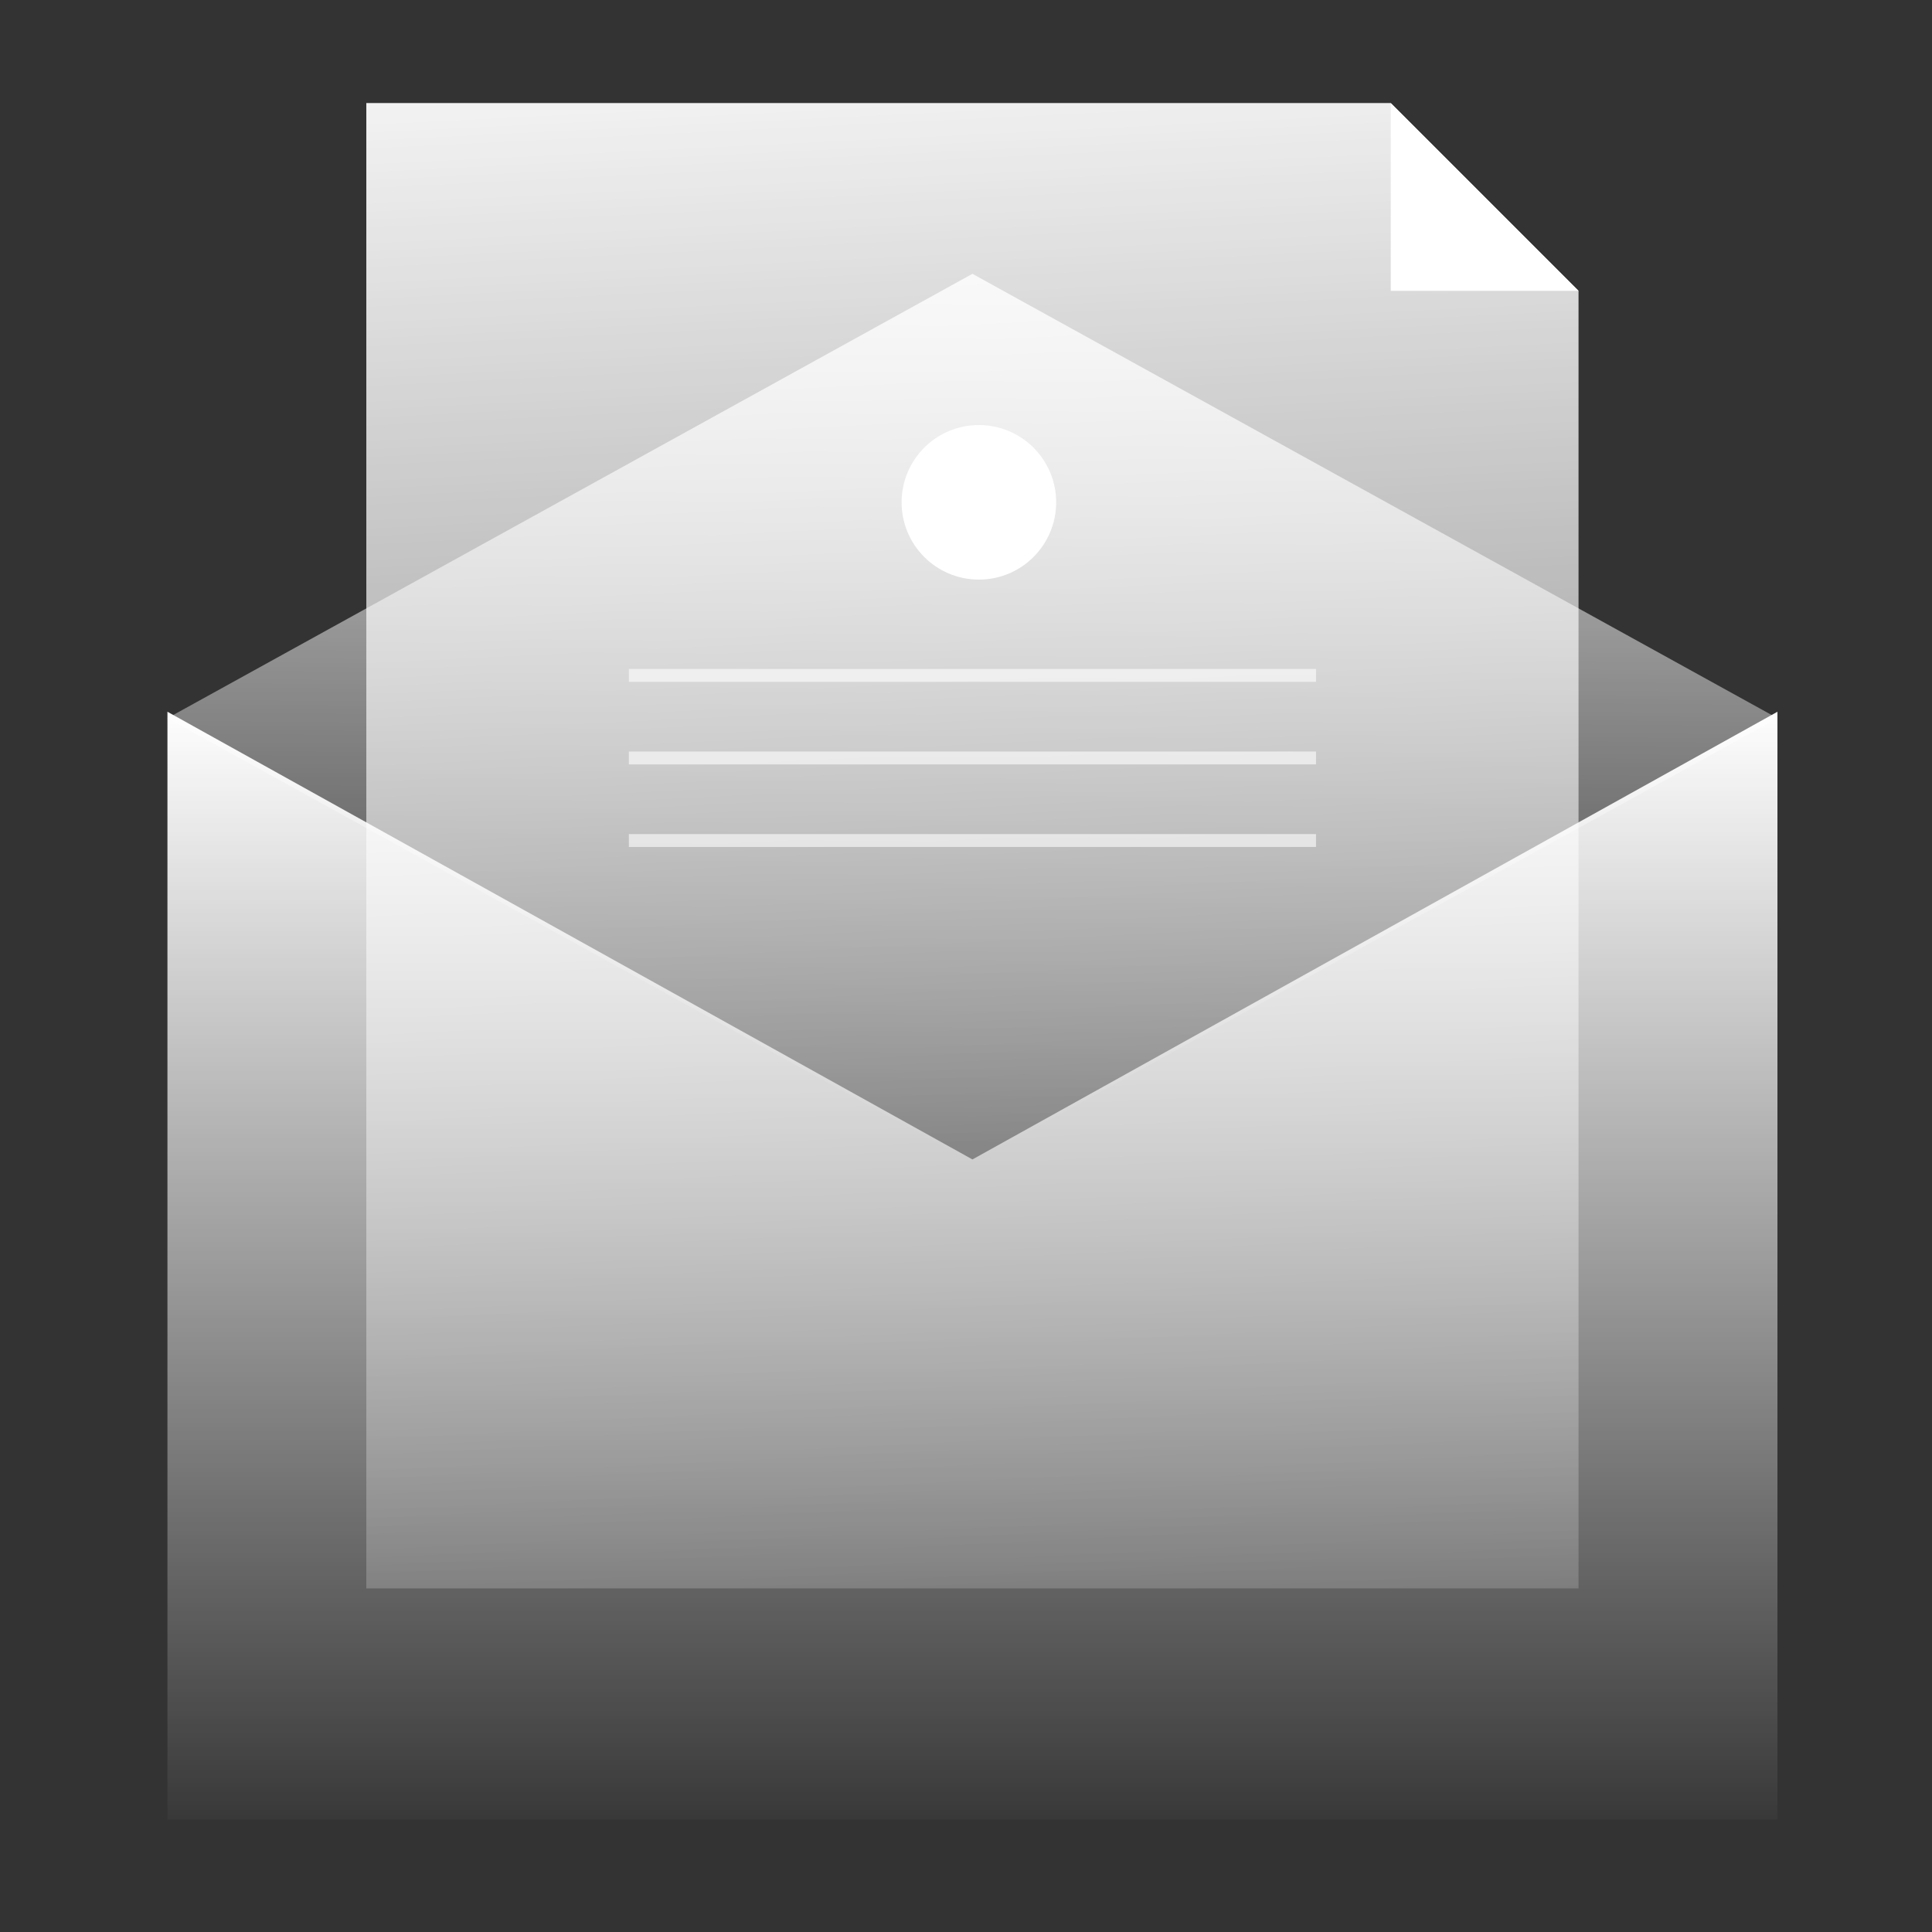 <svg width="150" height="150" viewBox="0 0 150 150" fill="none" xmlns="http://www.w3.org/2000/svg">
<rect x="0" y="0" width="150" height="150" fill="#333333" stroke="none"/>
<g id="illustration">
<path id="Rectangle 2085" d="M75.5 21.259L138 55.76L75.5 90.26L13 55.76L75.5 21.259Z" fill="url(#paint0_linear_1_301)"/>
<g id="Group 4715">
<g id="Group 4714">
<path id="Rectangle 2089" d="M28.441 8H107.976L114.604 14.628L122.557 22.581V123.325H28.441V8Z" fill="url(#paint1_linear_1_301)"/>
<path id="Vector 137" d="M122.559 22.581H107.977V8L122.559 22.581Z" fill="white"/>
</g>
<path id="Line 18" opacity="0.6" d="M49.324 52.437H101.675" stroke="white" stroke-linecap="square"/>
<path id="Line 19" opacity="0.6" d="M49.324 58.847H101.675" stroke="white" stroke-linecap="square"/>
<path id="Line 20" opacity="0.6" d="M49.324 65.257H101.675" stroke="white" stroke-linecap="square"/>
<circle id="Ellipse 127" cx="76" cy="39" r="6" fill="white"/>
</g>
<path id="Rectangle 2087" d="M13 55.26L75.5 90.018L138 55.26V141.26H13V55.26Z" fill="url(#paint2_linear_1_301)"/>
</g>
<defs>
<linearGradient id="paint0_linear_1_301" x1="75.5" y1="6.136" x2="74.781" y2="89.781" gradientUnits="userSpaceOnUse">
<stop stop-color="white"/>
<stop offset="1" stop-color="white" stop-opacity="0"/>
</linearGradient>
<linearGradient id="paint1_linear_1_301" x1="75.499" y1="-4" x2="83.185" y2="152.387" gradientUnits="userSpaceOnUse">
<stop stop-color="white"/>
<stop offset="1" stop-color="white" stop-opacity="0"/>
</linearGradient>
<linearGradient id="paint2_linear_1_301" x1="72.21" y1="54.623" x2="72.21" y2="143.847" gradientUnits="userSpaceOnUse">
<stop stop-color="white"/>
<stop offset="1" stop-color="white" stop-opacity="0"/>
</linearGradient>
</defs>
</svg>
